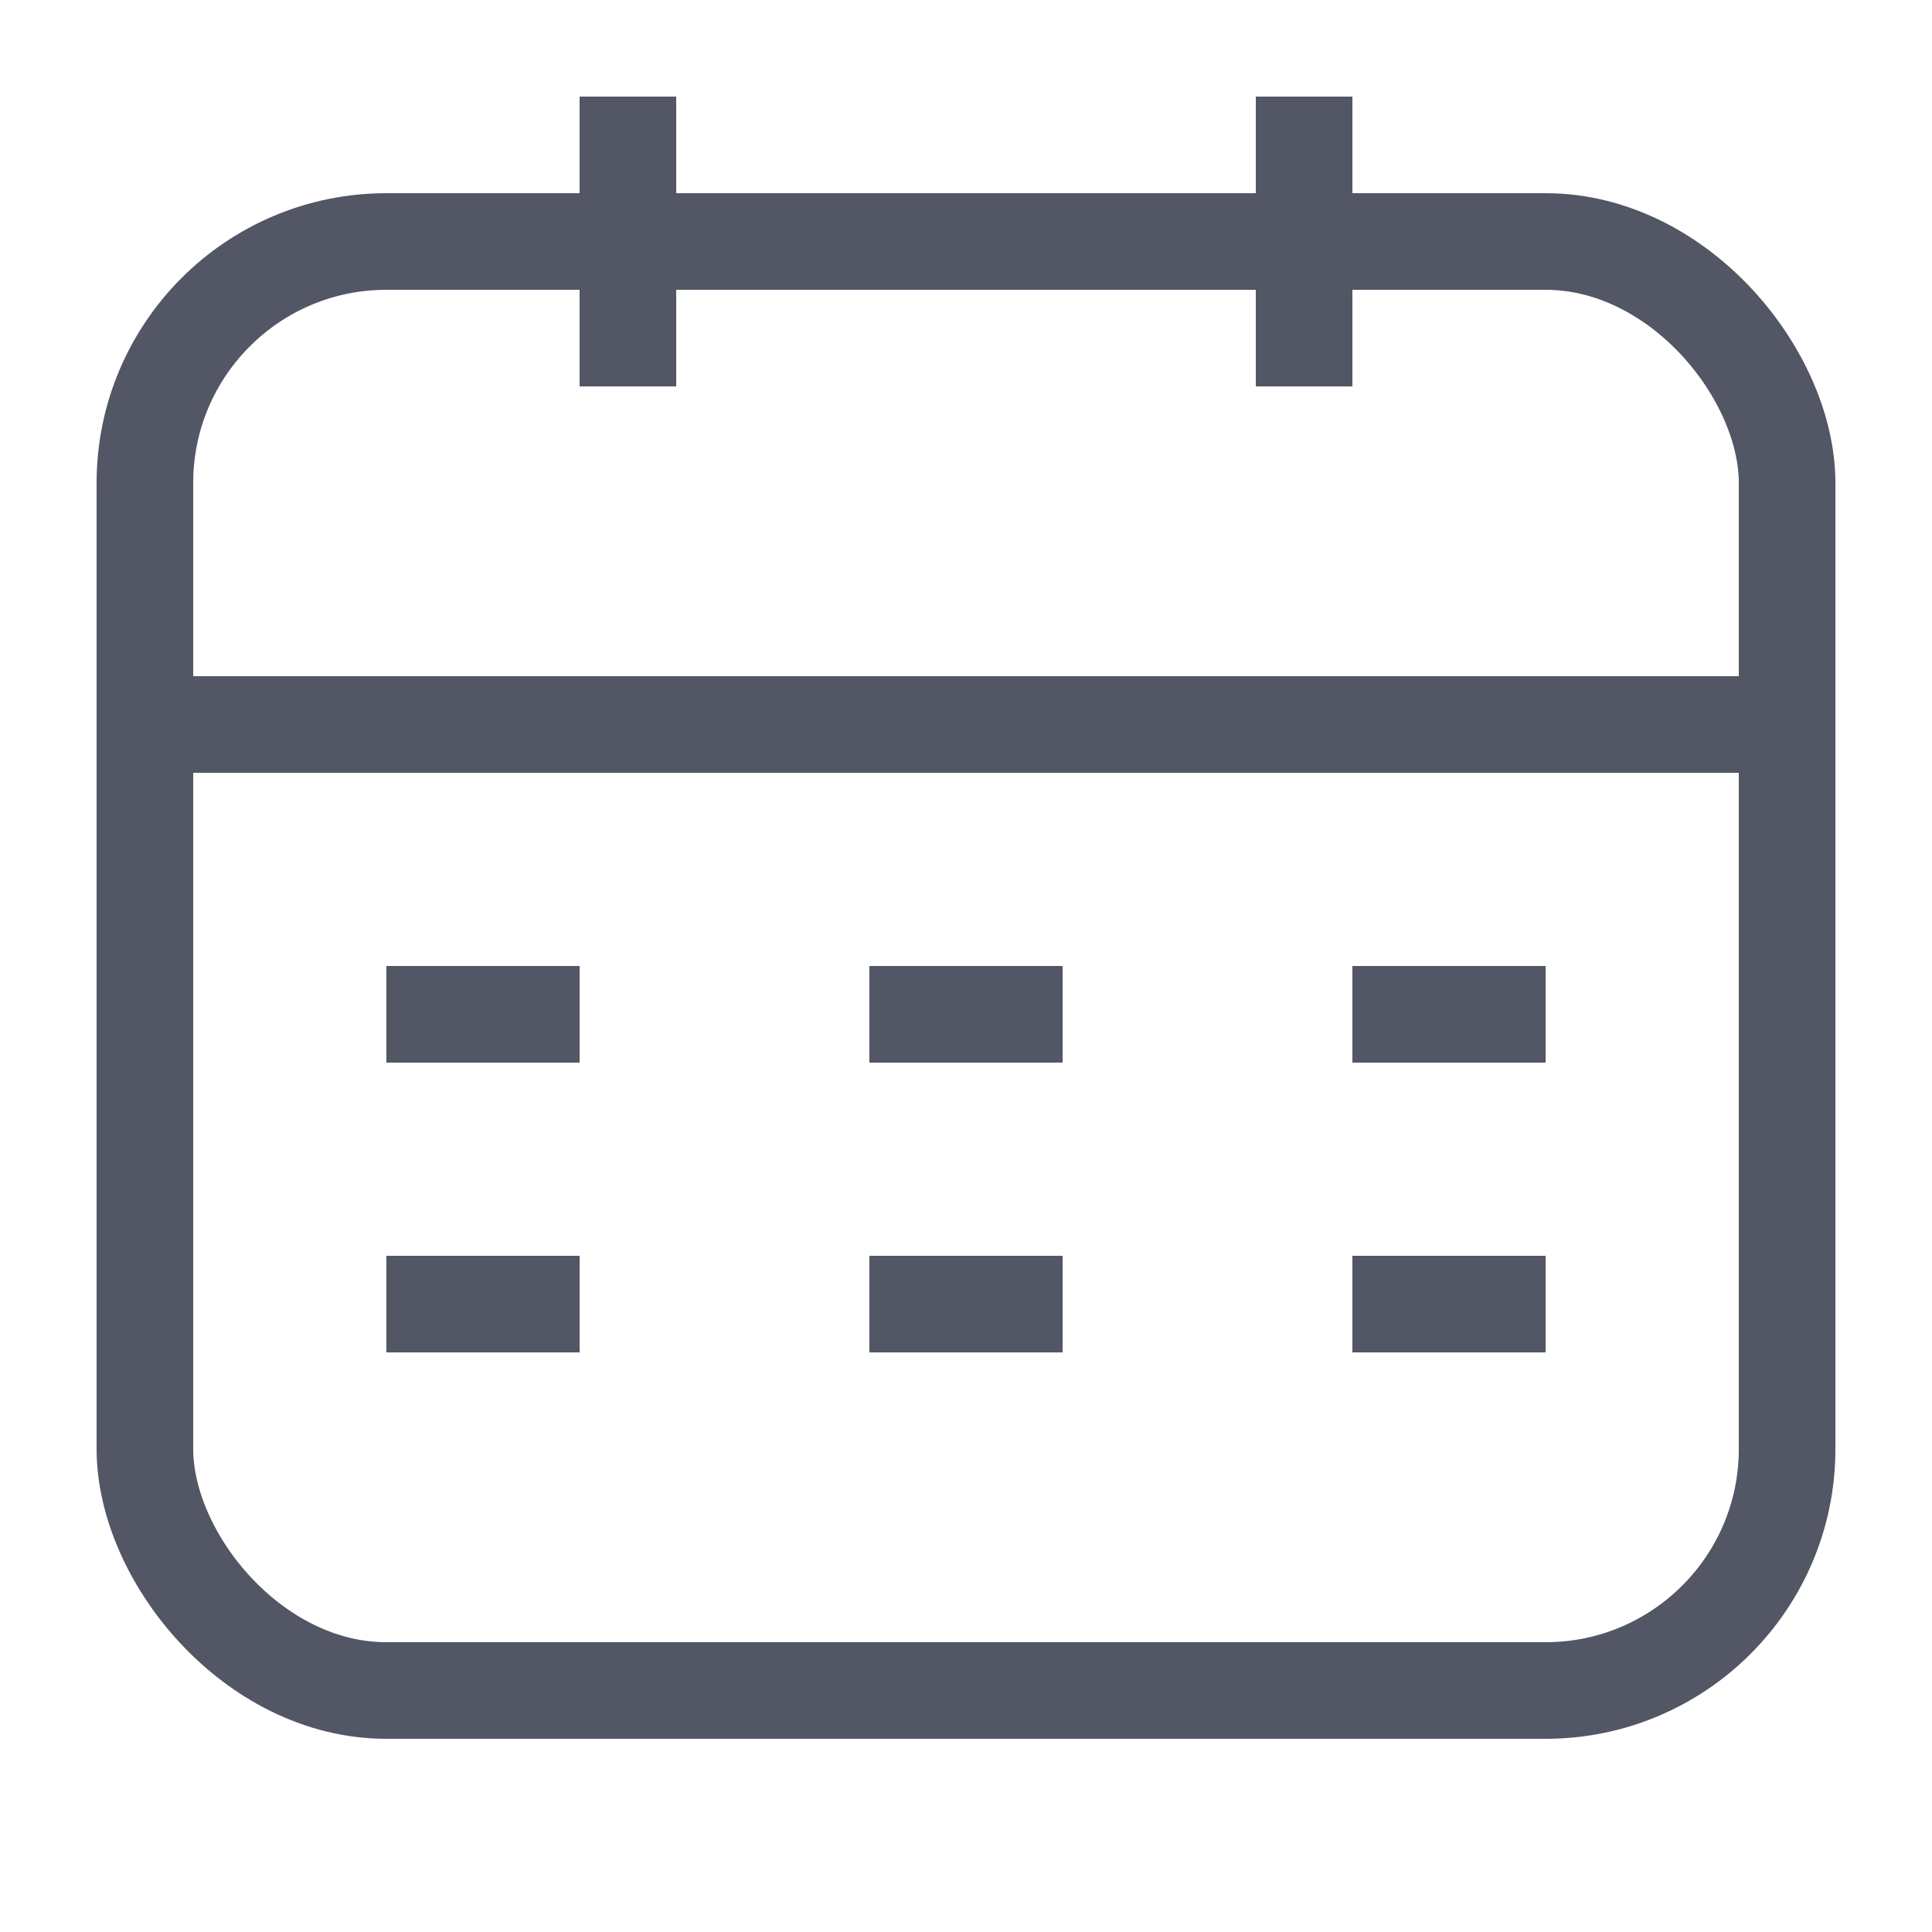 <svg width="20" height="20" viewBox="0 0 20 20" fill="none" xmlns="http://www.w3.org/2000/svg">
<rect x="1.5" y="2.5" width="17" height="15" rx="2.5" stroke="#525665"/>
<rect x="1" y="7" width="18" height="1" fill="#525665"/>
<rect x="4" y="10" width="2" height="1" fill="#525665"/>
<rect x="4" y="10" width="2" height="1" fill="#525665"/>
<rect x="4" y="13" width="2" height="1" fill="#525665"/>
<rect x="9" y="10" width="2" height="1" fill="#525665"/>
<rect x="9" y="10" width="2" height="1" fill="#525665"/>
<rect x="9" y="13" width="2" height="1" fill="#525665"/>
<rect x="14" y="10" width="2" height="1" fill="#525665"/>
<rect x="14" y="13" width="2" height="1" fill="#525665"/>
<rect x="6" y="4" width="3" height="1" transform="rotate(-90 6 4)" fill="#525665"/>
<rect x="13" y="4" width="3" height="1" transform="rotate(-90 13 4)" fill="#525665"/>
</svg>
